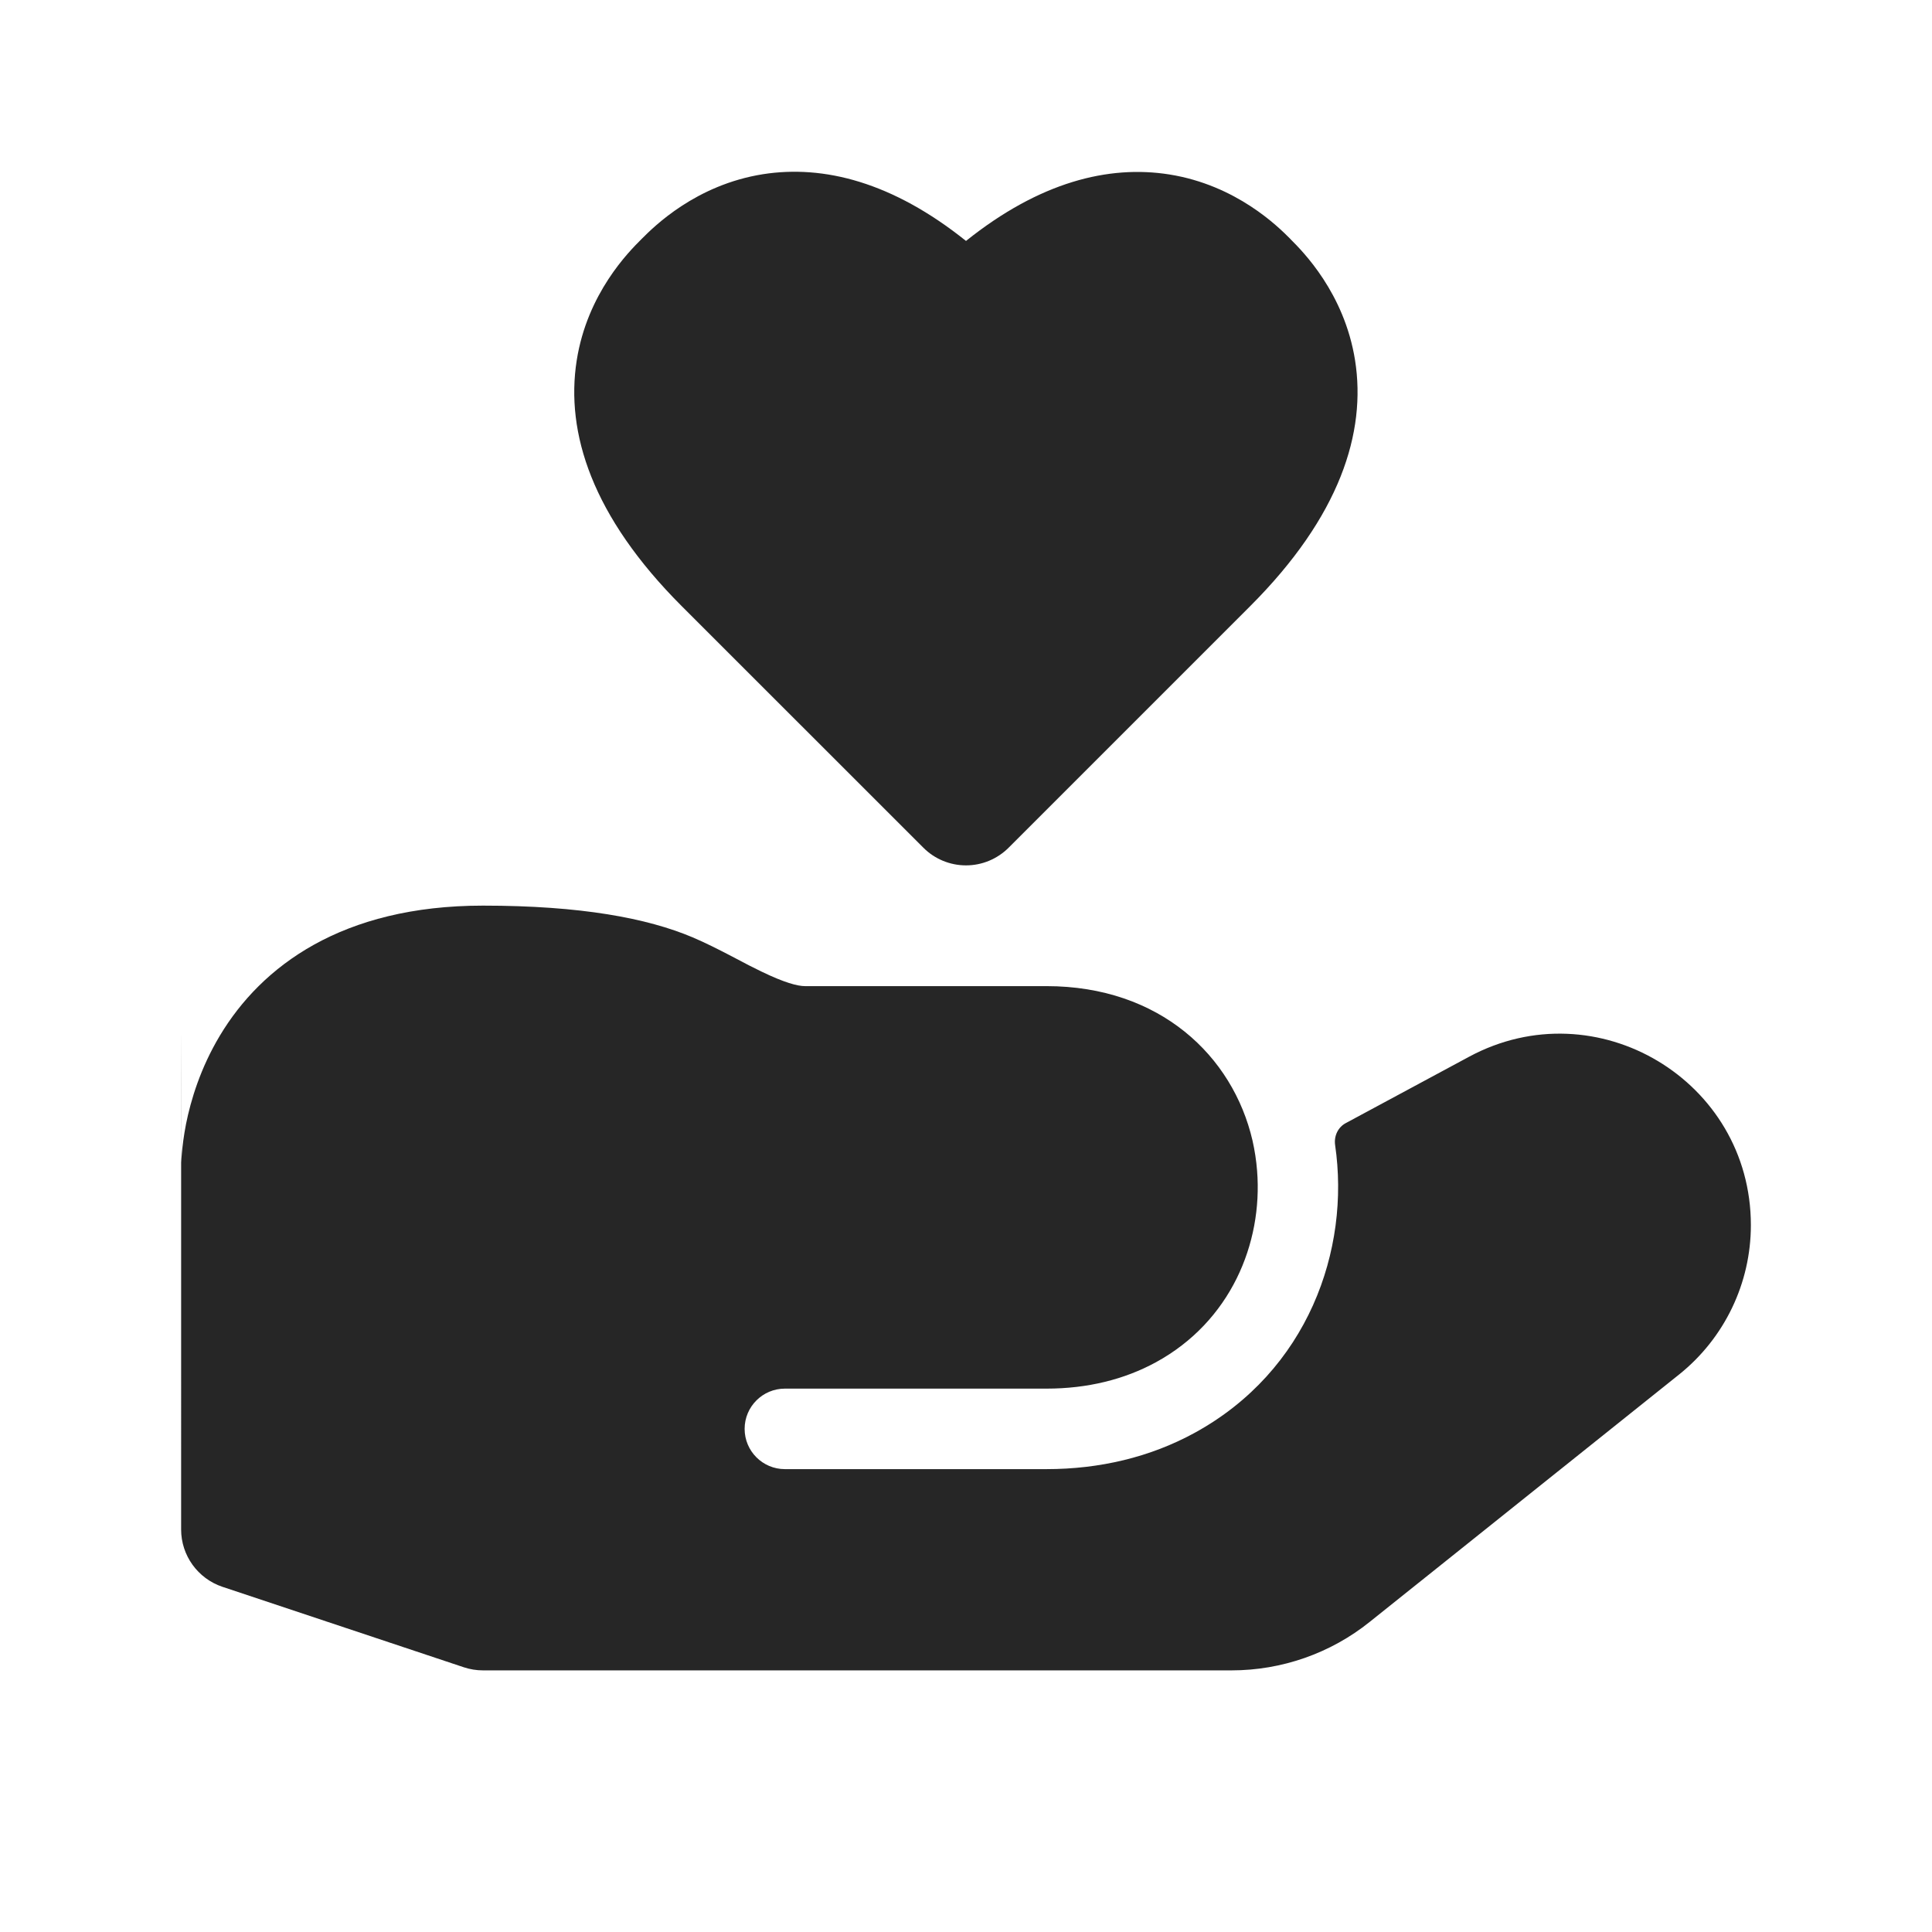 <svg width="24" height="24" viewBox="0 0 24 24" fill="none" xmlns="http://www.w3.org/2000/svg">
<path fill-rule="evenodd" clip-rule="evenodd" d="M14.525 2.167C13.771 2.048 12.916 2.26 12 2.993C11.086 2.261 10.232 2.046 9.478 2.164C8.643 2.296 8.124 2.815 7.975 2.964L7.969 2.97L7.963 2.976C7.814 3.125 7.295 3.643 7.164 4.478C7.023 5.376 7.355 6.416 8.469 7.53L11.47 10.53C11.61 10.671 11.801 10.75 12 10.75C12.199 10.75 12.389 10.671 12.53 10.53L15.53 7.53C16.646 6.414 16.975 5.372 16.833 4.475C16.7 3.639 16.181 3.121 16.035 2.975L16.025 2.964C15.879 2.818 15.361 2.3 14.525 2.167ZM15.616 14.543C15.606 14.416 15.587 14.291 15.559 14.168C15.315 13.117 14.408 12.25 13 12.25L10 12.25C9.905 12.25 9.741 12.205 9.465 12.072C9.36 12.022 9.257 11.968 9.144 11.908L9.06 11.864C8.921 11.792 8.762 11.711 8.604 11.644C8.041 11.406 7.218 11.25 6 11.25C4.246 11.25 3.247 12.005 2.732 12.864C2.489 13.269 2.37 13.668 2.311 13.962C2.282 14.111 2.267 14.236 2.259 14.329C2.255 14.375 2.252 14.413 2.251 14.442C2.251 14.449 2.251 13.89 2.251 13.433C2.25 12.428 2.25 11.916 2.25 19C2.25 19.323 2.457 19.609 2.763 19.712L5.763 20.712C5.839 20.737 5.919 20.75 6 20.75H15.298C15.923 20.75 16.529 20.538 17.016 20.147L20.859 17.074C21.422 16.623 21.75 15.941 21.75 15.219C21.75 13.422 19.832 12.276 18.25 13.127L16.717 13.952C16.62 14.004 16.57 14.113 16.585 14.222C16.777 15.53 16.244 17.032 14.839 17.8C14.287 18.102 13.66 18.25 13 18.25L9.75 18.25C9.474 18.25 9.25 18.026 9.25 17.75C9.25 17.474 9.474 17.25 9.75 17.25H13C13.509 17.25 13.968 17.136 14.36 16.922C15.284 16.417 15.688 15.449 15.616 14.543L15.616 14.543L15.616 14.543Z" fill="#262626"/>
</svg>
